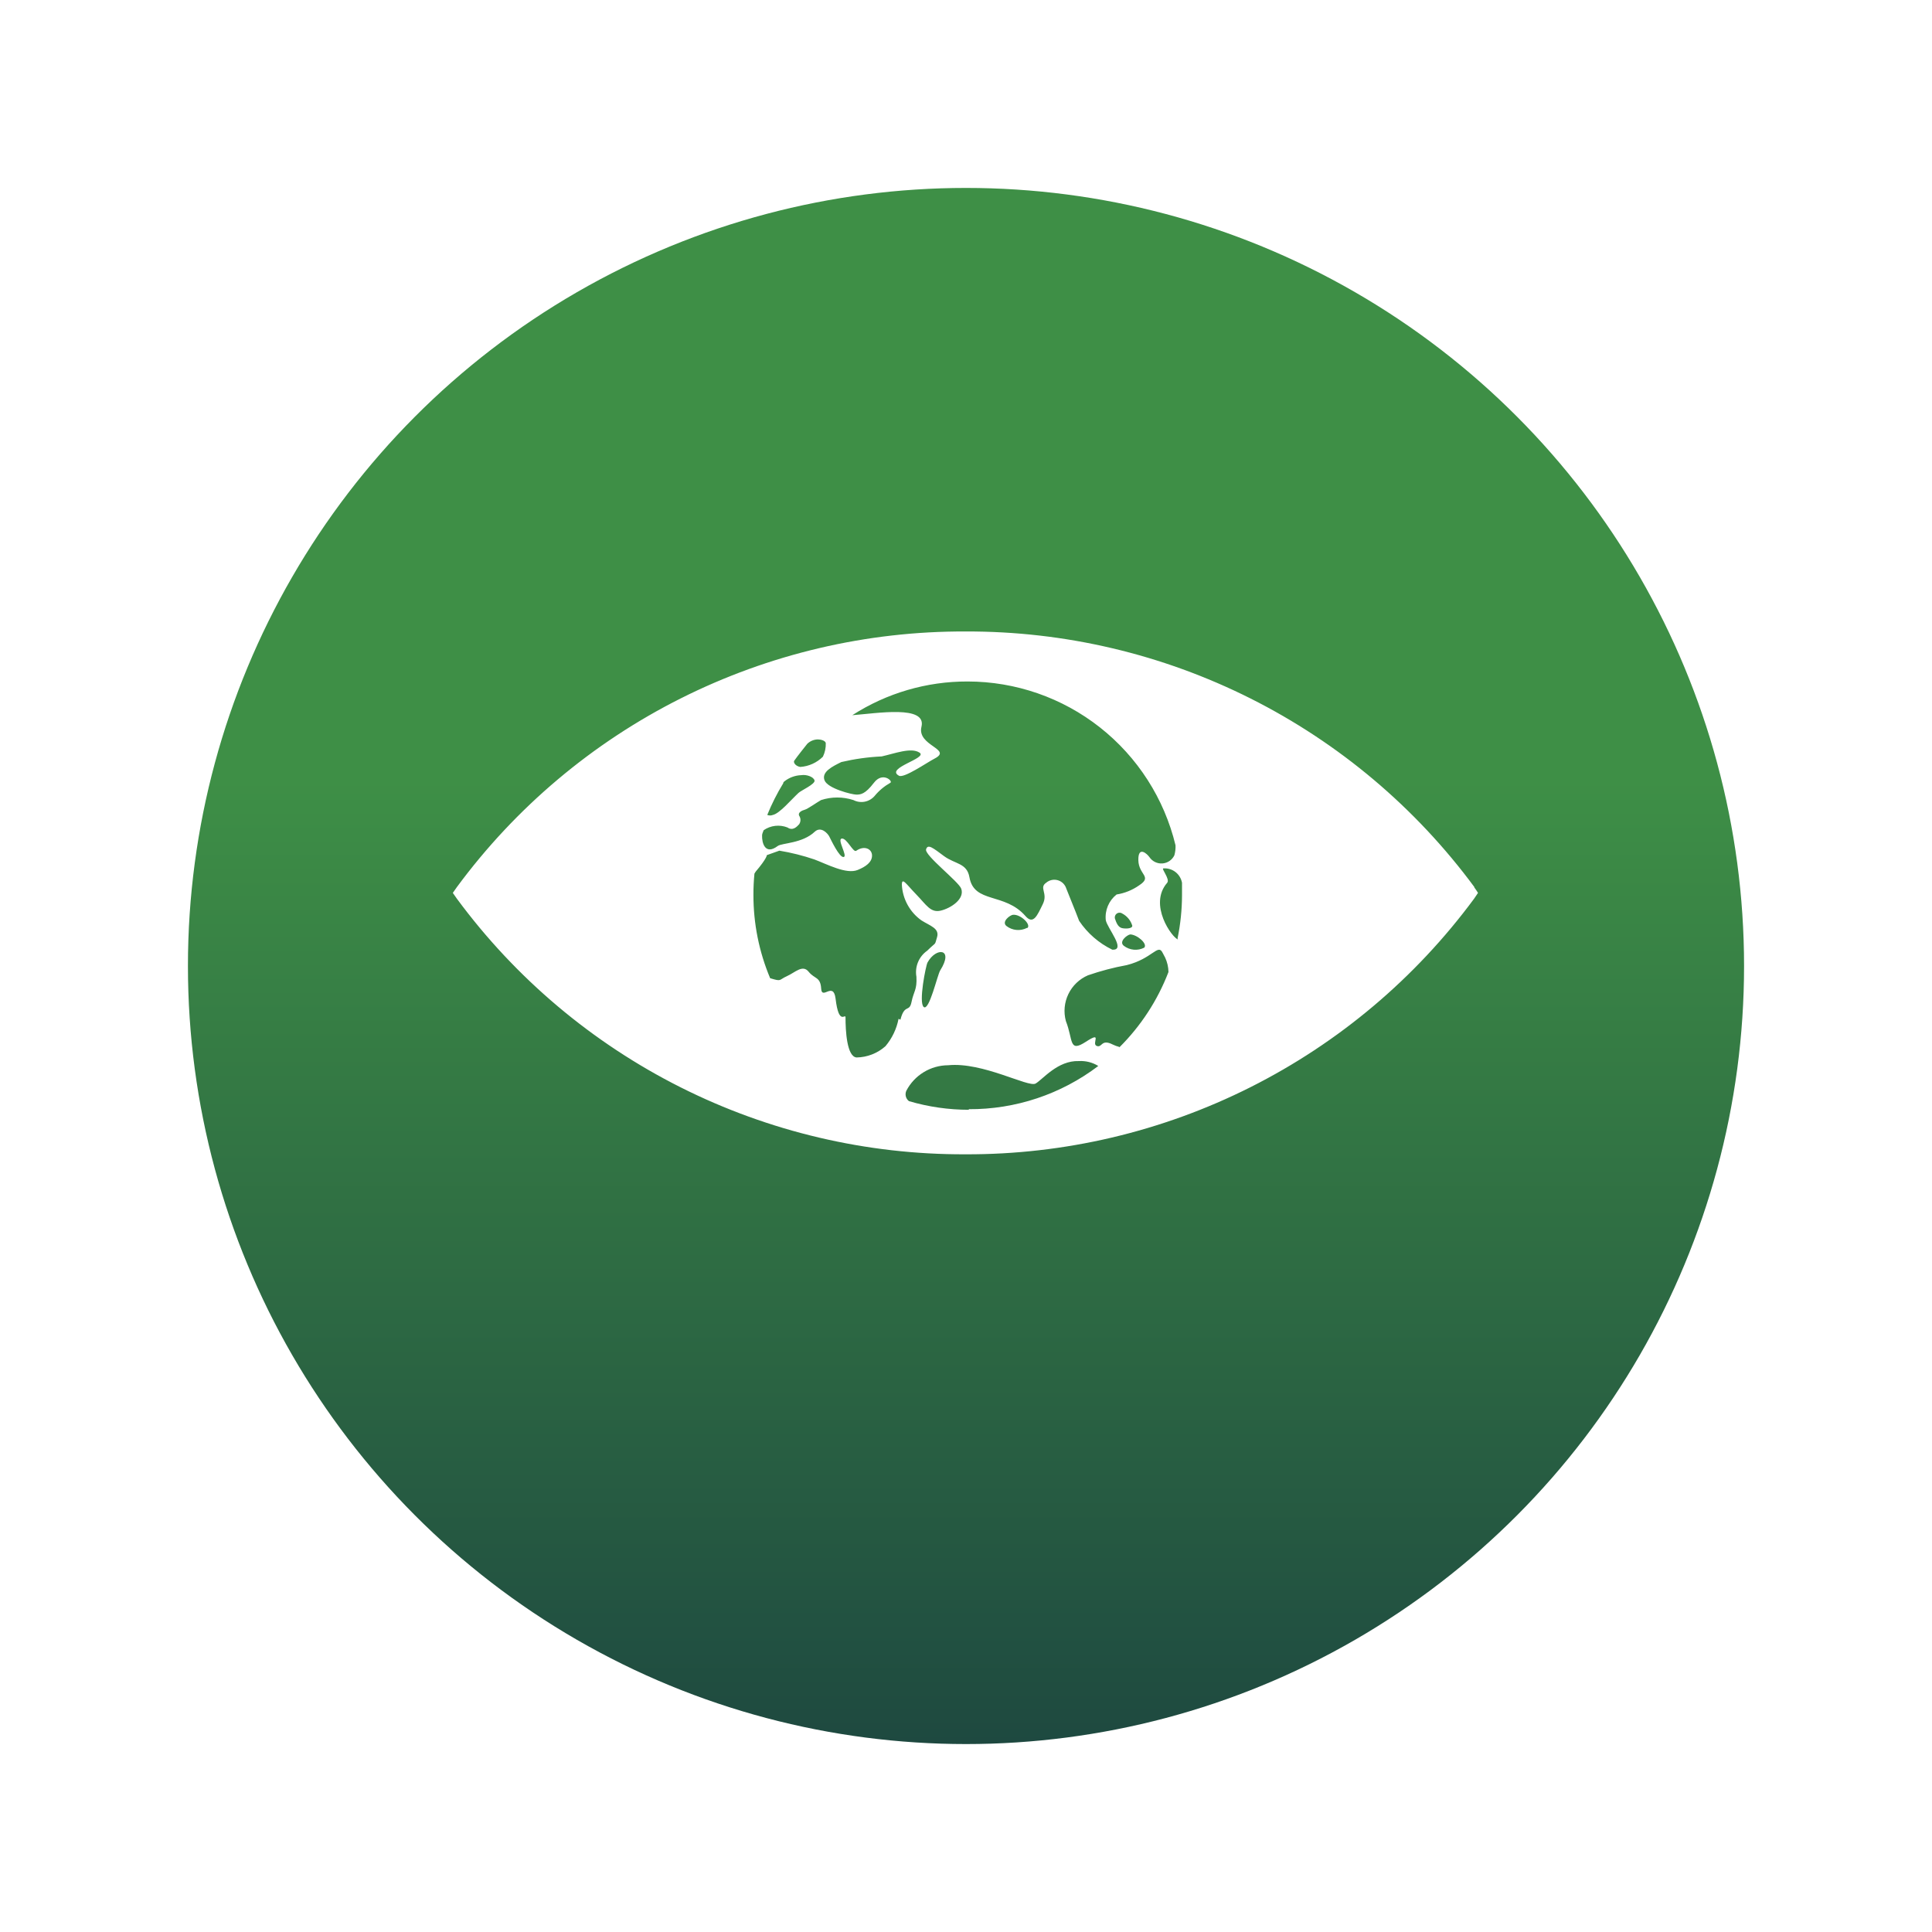 <svg width="257" height="257" viewBox="0 0 257 257" fill="none" xmlns="http://www.w3.org/2000/svg">
<g filter="url(#filter0_d)">
<circle cx="128.5" cy="118.5" r="103.5" fill="url(#paint0_linear)"/>
</g>
<path d="M196.131 118.008C188.315 107.423 178.116 98.827 166.359 92.919C154.602 87.01 141.619 83.955 128.461 84.001C115.299 83.946 102.309 86.997 90.548 92.906C78.787 98.815 68.585 107.415 60.772 118.008L60.235 118.775L60.772 119.542C68.581 130.129 78.776 138.726 90.531 144.635C102.285 150.544 115.267 153.598 128.423 153.549C141.58 153.595 154.564 150.539 166.321 144.631C178.078 138.723 188.277 130.127 196.092 119.542L196.61 118.775C196.476 118.564 196.303 118.296 196.092 118.008H196.131ZM105.649 101.196C106.013 100.659 107.24 99.126 107.393 98.934C107.767 98.579 108.258 98.374 108.773 98.359C109.195 98.359 109.77 98.512 109.847 98.838C109.871 99.468 109.739 100.093 109.464 100.659C108.656 101.46 107.588 101.943 106.454 102.02C105.783 101.905 105.515 101.407 105.649 101.196ZM104.192 104.11C104.233 104.045 104.285 103.986 104.345 103.937C104.986 103.431 105.772 103.142 106.588 103.113C107.297 102.998 108.237 103.343 108.352 103.822C108.467 104.302 106.569 105.145 106.224 105.471C105.246 106.372 103.713 108.212 102.812 108.404C102.572 108.503 102.303 108.503 102.064 108.404C102.657 106.943 103.369 105.532 104.192 104.187V104.11ZM119.528 135.529C119.266 136.872 118.665 138.126 117.783 139.172C116.725 140.112 115.365 140.643 113.949 140.667C112.646 140.571 112.473 137.101 112.473 135.338C112.473 134.724 111.591 136.545 111.151 132.846C110.863 130.488 109.329 133.095 109.234 131.504C109.138 129.913 108.371 130.258 107.566 129.261C106.761 128.264 105.783 129.357 104.671 129.855C103.559 130.354 104.019 130.603 102.447 130.123C100.973 126.616 100.216 122.848 100.224 119.043C100.22 118.096 100.265 117.149 100.358 116.206L100.53 115.938C102.045 114.155 102.007 113.752 102.007 113.752L103.674 113.158C105.257 113.419 106.815 113.81 108.333 114.327C109.981 114.941 112.569 116.34 114.084 115.727C115.176 115.286 116 114.692 116 113.81C116 112.928 114.984 112.41 113.892 113.177C113.489 113.446 112.646 111.452 111.975 111.548C111.304 111.644 112.799 113.906 112.224 114.002C111.649 114.097 110.518 111.663 110.307 111.26C110.096 110.858 109.214 109.88 108.39 110.628C106.722 112.219 103.981 112.123 103.444 112.545C101.776 113.791 101.336 112.123 101.374 111.126C101.374 110.896 101.508 110.666 101.585 110.436C102.041 110.12 102.569 109.921 103.121 109.857C103.672 109.794 104.231 109.867 104.748 110.072C105.476 110.57 106.013 109.957 106.301 109.65C106.417 109.481 106.479 109.28 106.479 109.075C106.479 108.87 106.417 108.669 106.301 108.5C106.109 108.097 106.665 107.81 107.048 107.714C107.432 107.618 108.697 106.717 109.214 106.429C110.616 105.971 112.126 105.971 113.528 106.429C113.996 106.67 114.531 106.743 115.047 106.639C115.562 106.534 116.027 106.258 116.365 105.854C116.943 105.157 117.645 104.573 118.435 104.129C118.838 103.937 117.419 102.595 116.25 104.129C115.08 105.663 114.467 105.701 113.911 105.701C113.355 105.701 110.077 104.896 109.674 103.784C109.272 102.672 110.71 101.963 111.917 101.369C113.68 100.956 115.477 100.706 117.285 100.621C119.01 100.238 121.215 99.375 122.327 100.123C123.438 100.87 117.687 102.174 119.585 103.19C120.256 103.554 123.285 101.445 124.32 100.909C126.774 99.643 121.943 99.222 122.576 96.672C123.285 93.758 116.671 94.889 113.374 95.138C117.947 92.196 123.273 90.638 128.71 90.653C135.098 90.656 141.299 92.806 146.316 96.76C151.333 100.713 154.875 106.239 156.372 112.449C156.391 112.895 156.339 113.341 156.219 113.772C156.073 114.076 155.85 114.337 155.572 114.527C155.293 114.718 154.969 114.831 154.633 114.857C154.296 114.882 153.959 114.818 153.655 114.671C153.352 114.524 153.092 114.3 152.903 114.021C152.615 113.599 151.388 112.449 151.426 114.423C151.465 116.398 153.343 116.59 151.522 117.778C150.63 118.403 149.608 118.816 148.532 118.986C148.023 119.387 147.625 119.91 147.374 120.507C147.122 121.103 147.026 121.754 147.094 122.398C147.286 123.472 149.874 126.443 147.957 126.328C146.174 125.463 144.652 124.14 143.548 122.494C142.953 120.922 142.302 119.388 141.842 118.2C141.76 117.937 141.615 117.698 141.42 117.505C141.224 117.312 140.984 117.17 140.72 117.093C140.456 117.015 140.177 117.003 139.908 117.059C139.639 117.115 139.388 117.237 139.177 117.414C138.161 118.104 139.445 118.794 138.717 120.27C137.988 121.746 137.471 123.069 136.416 121.861C133.637 118.679 129.592 120.232 128.959 116.705C128.633 114.788 127.042 114.96 125.585 113.887C124.129 112.813 123.419 112.2 123.189 112.986C122.959 113.772 127.541 117.28 127.867 118.219C128.346 119.58 126.506 120.807 125.145 121.133C123.783 121.459 123.228 120.366 121.886 118.986C120.544 117.606 119.969 116.628 119.969 117.701C120.018 118.636 120.279 119.547 120.73 120.367C121.182 121.187 121.812 121.895 122.576 122.436C123.726 123.165 125.01 123.491 124.646 124.679C124.282 125.868 124.646 125.178 123.343 126.462C122.797 126.843 122.372 127.372 122.117 127.987C121.862 128.602 121.789 129.277 121.905 129.932C122.001 131.695 121.541 131.849 121.253 133.287C120.965 134.724 120.333 133.478 119.777 135.644L119.528 135.529ZM150.295 124.296C151.254 124.296 152.692 125.542 152.212 126.059C151.782 126.281 151.297 126.375 150.815 126.33C150.333 126.286 149.874 126.106 149.49 125.81C148.781 125.254 149.95 124.334 150.372 124.296H150.295ZM149.164 123.433C148.858 123.318 148.589 123.031 148.359 122.321C148.298 122.196 148.279 122.054 148.306 121.918C148.333 121.781 148.405 121.657 148.51 121.565C148.615 121.473 148.747 121.419 148.886 121.41C149.025 121.401 149.164 121.438 149.279 121.516C149.601 121.684 149.885 121.915 150.116 122.195C150.347 122.474 150.518 122.798 150.621 123.146C150.621 123.606 149.471 123.548 149.164 123.433ZM136.608 123.433C136.178 123.654 135.693 123.748 135.211 123.704C134.729 123.66 134.269 123.48 133.886 123.184C133.177 122.628 134.346 121.708 134.768 121.689C135.726 121.593 137.164 122.935 136.685 123.433H136.608ZM125.068 129.088C124.684 129.721 123.611 134.513 122.882 133.957C122.154 133.402 123.17 128.398 123.381 128.034C124.512 125.964 126.947 126.117 125.068 129.088ZM128.902 147.626C126.196 147.628 123.504 147.241 120.908 146.475C120.704 146.317 120.559 146.095 120.496 145.845C120.434 145.595 120.457 145.331 120.563 145.095C121.093 144.077 121.891 143.223 122.871 142.625C123.85 142.028 124.975 141.708 126.122 141.702C130.742 141.242 136.8 144.693 137.758 144.137C138.717 143.581 140.691 141.05 143.509 141.146C144.418 141.092 145.322 141.32 146.097 141.798C141.139 145.566 135.072 147.588 128.844 147.549L128.902 147.626ZM148.896 139.267C148.592 139.19 148.296 139.081 148.014 138.942C146.461 138.156 146.634 139.421 145.886 139.133C145.139 138.846 146.749 137.082 144.449 138.577C142.148 140.073 142.781 138.347 141.784 135.817C141.461 134.621 141.58 133.348 142.119 132.232C142.657 131.116 143.58 130.232 144.717 129.74C146.405 129.155 148.135 128.7 149.893 128.379C153.305 127.516 154.034 125.484 154.647 126.73L154.992 127.382C155.272 127.983 155.422 128.636 155.433 129.299C153.986 133.065 151.759 136.482 148.896 139.325V139.267ZM156.698 124.967C155.931 124.756 152.73 120.347 155.26 117.433C155.682 116.954 154.417 115.516 154.762 115.516C155.338 115.474 155.91 115.646 156.366 116C156.823 116.354 157.132 116.864 157.235 117.433C157.235 117.97 157.235 118.526 157.235 119.082C157.229 121.014 157.03 122.94 156.641 124.833" fill="white"/>
<defs>
<filter id="filter0_d" x="0" y="0" width="257" height="257" filterUnits="userSpaceOnUse" color-interpolation-filters="sRGB">
<feFlood flood-opacity="0" result="BackgroundImageFix"/>
<feColorMatrix in="SourceAlpha" type="matrix" values="0 0 0 0 0 0 0 0 0 0 0 0 0 0 0 0 0 0 127 0" result="hardAlpha"/>
<feOffset dy="10"/>
<feGaussianBlur stdDeviation="12.5"/>
<feComposite in2="hardAlpha" operator="out"/>
<feColorMatrix type="matrix" values="0 0 0 0 0 0 0 0 0 0 0 0 0 0 0 0 0 0 0.15 0"/>
<feBlend mode="normal" in2="BackgroundImageFix" result="effect1_dropShadow"/>
<feBlend mode="normal" in="SourceGraphic" in2="effect1_dropShadow" result="shape"/>
</filter>
<linearGradient id="paint0_linear" x1="128.5" y1="15" x2="128.5" y2="222" gradientUnits="userSpaceOnUse">
<stop offset="0.38" stop-color="#3E8F46"/>
<stop offset="1" stop-color="#1E4940"/>
</linearGradient>
</defs>
</svg>
